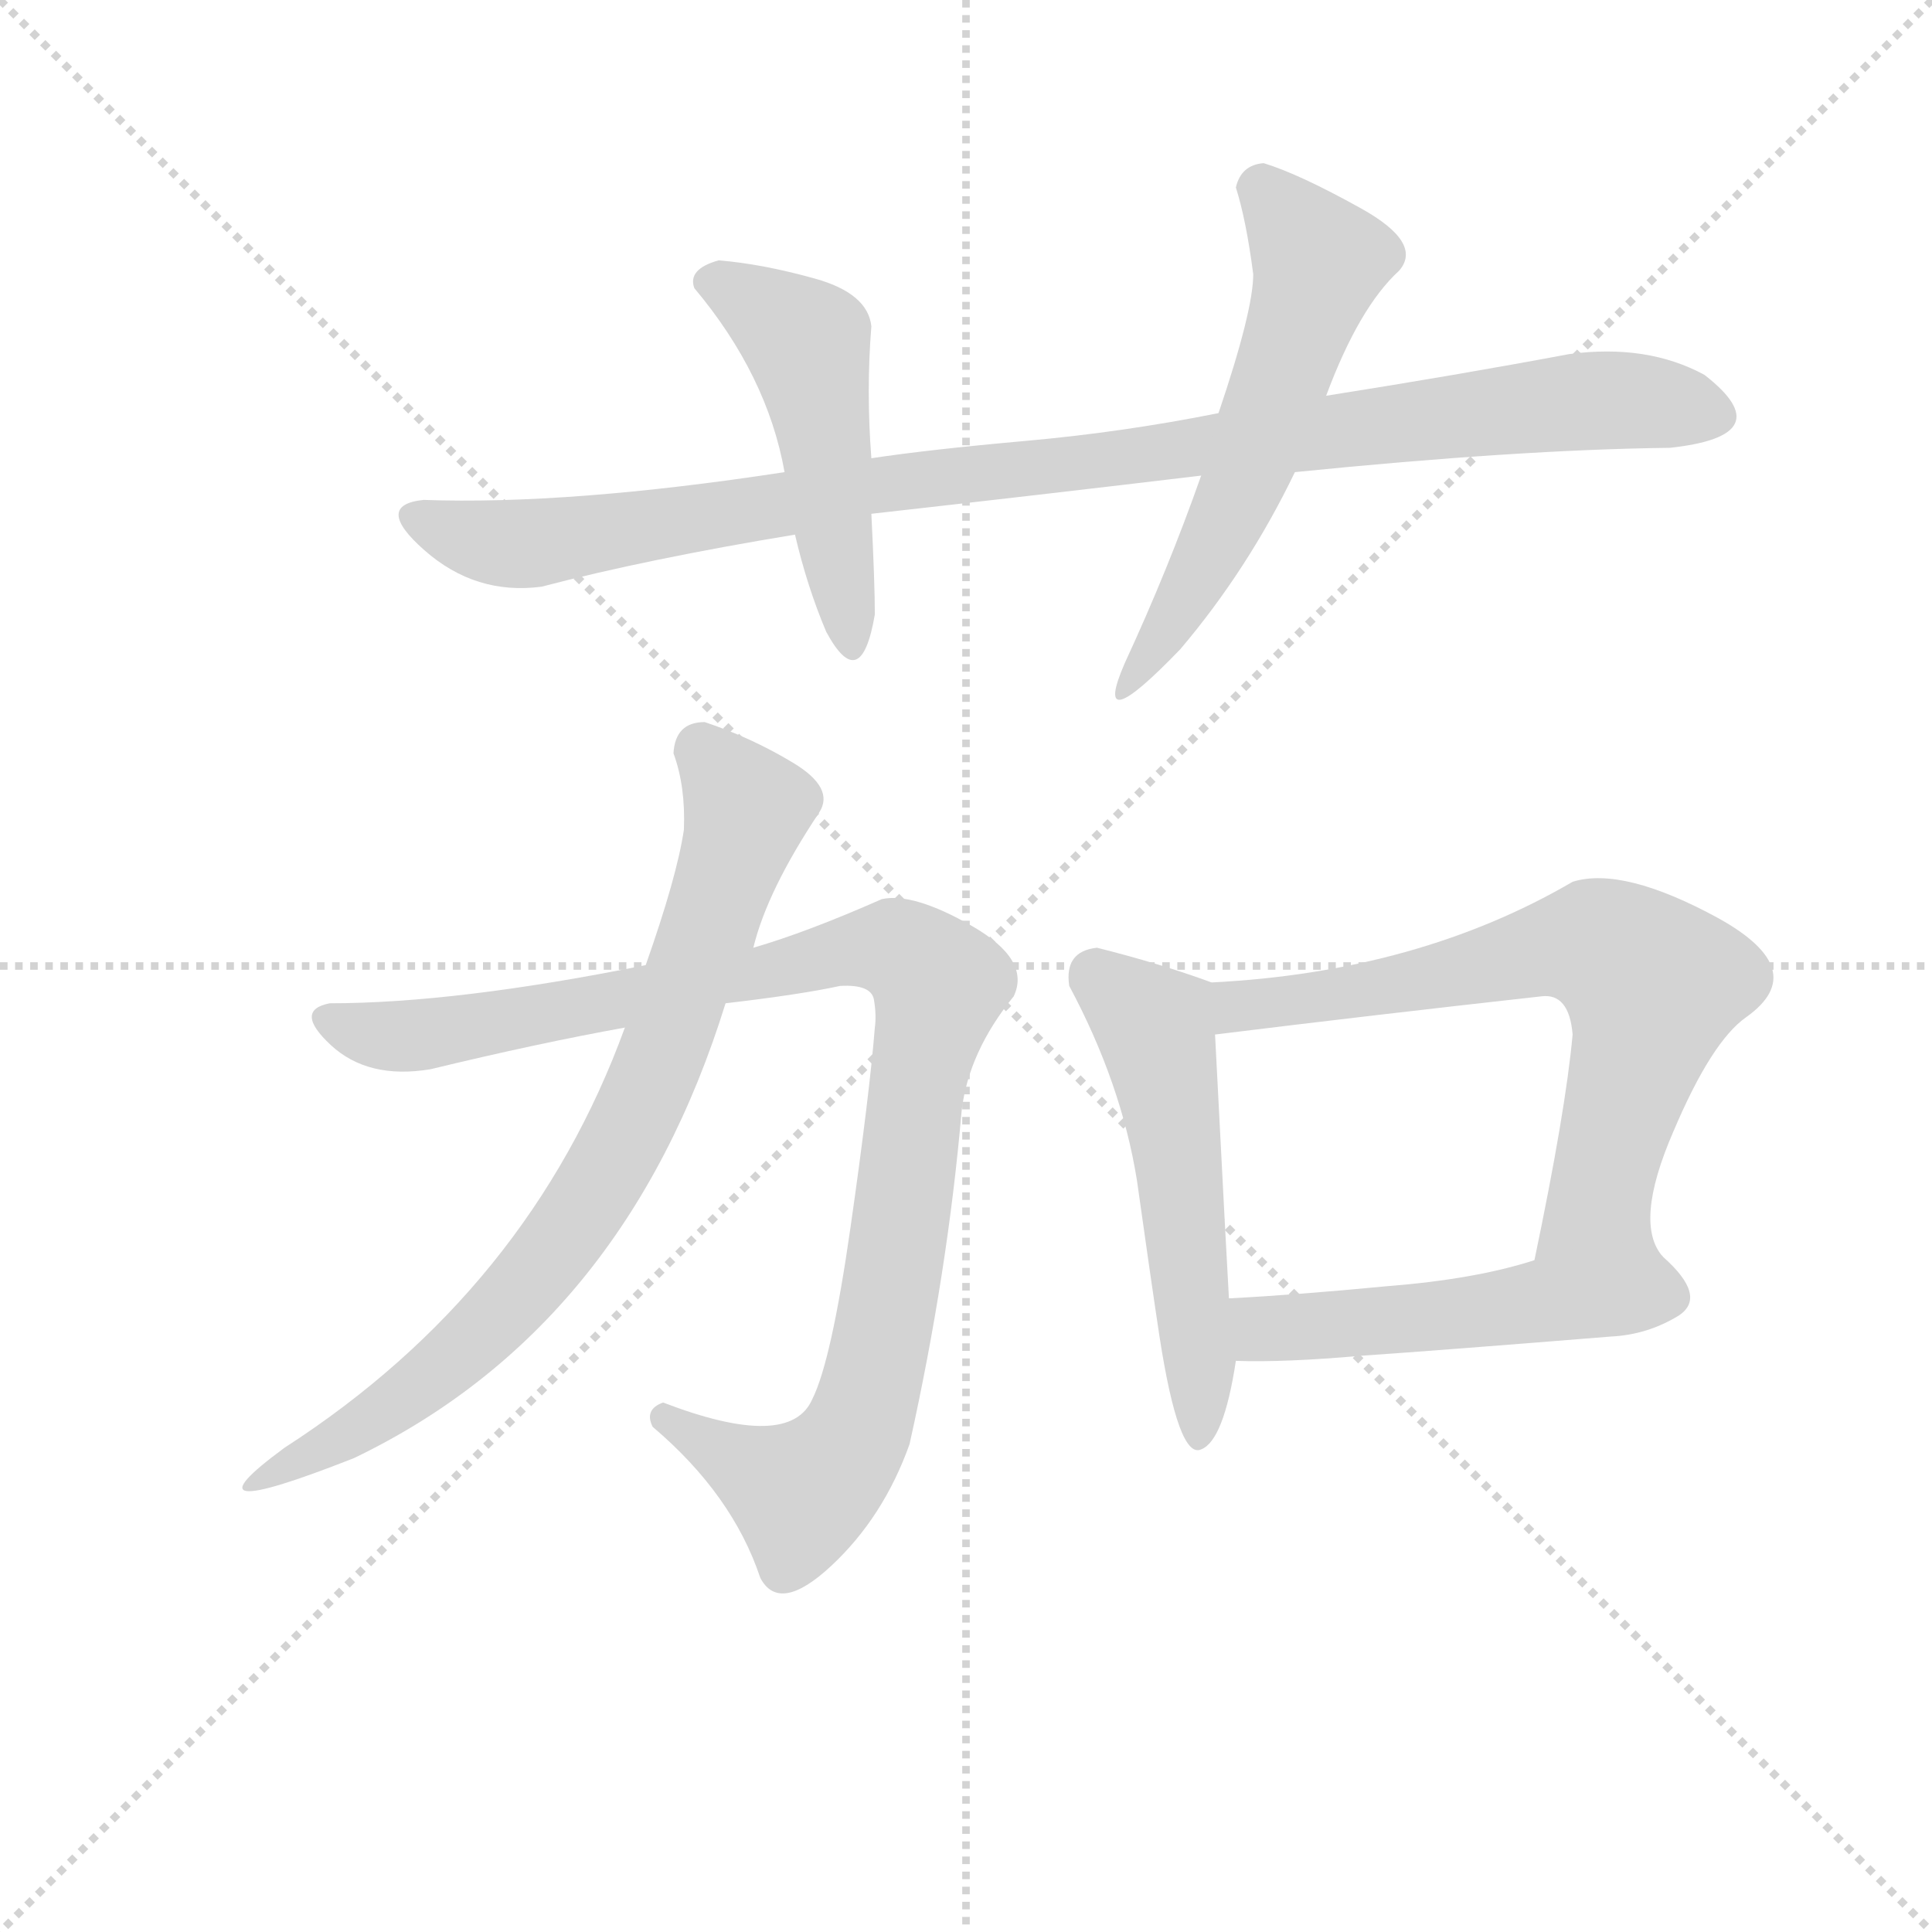 <svg version="1.1" viewBox="0 0 1024 1024" xmlns="http://www.w3.org/2000/svg">
  <g stroke="lightgray" stroke-dasharray="1,1" stroke-width="1" transform="scale(4, 4)">
    <line x1="0" y1="0" x2="256" y2="256"></line>
    <line x1="256" y1="0" x2="0" y2="256"></line>
    <line x1="128" y1="0" x2="128" y2="256"></line>
    <line x1="0" y1="128" x2="256" y2="128"></line>
  </g>
<g transform="scale(0.92, -0.92) translate(60, -900)">
   <style type="text/css">
    @keyframes keyframes0 {
      from {
       stroke: blue;
       stroke-dashoffset: 1000;
       stroke-width: 128;
       }
       76% {
       animation-timing-function: step-end;
       stroke: blue;
       stroke-dashoffset: 0;
       stroke-width: 128;
       }
       to {
       stroke: black;
       stroke-width: 1024;
       }
       }
       #make-me-a-hanzi-animation-0 {
         animation: keyframes0 1.064s both;
         animation-delay: 0s;
         animation-timing-function: linear;
       }
    @keyframes keyframes1 {
      from {
       stroke: blue;
       stroke-dashoffset: 487;
       stroke-width: 128;
       }
       61% {
       animation-timing-function: step-end;
       stroke: blue;
       stroke-dashoffset: 0;
       stroke-width: 128;
       }
       to {
       stroke: black;
       stroke-width: 1024;
       }
       }
       #make-me-a-hanzi-animation-1 {
         animation: keyframes1 0.646s both;
         animation-delay: 1.064s;
         animation-timing-function: linear;
       }
    @keyframes keyframes2 {
      from {
       stroke: blue;
       stroke-dashoffset: 586;
       stroke-width: 128;
       }
       66% {
       animation-timing-function: step-end;
       stroke: blue;
       stroke-dashoffset: 0;
       stroke-width: 128;
       }
       to {
       stroke: black;
       stroke-width: 1024;
       }
       }
       #make-me-a-hanzi-animation-2 {
         animation: keyframes2 0.727s both;
         animation-delay: 1.71s;
         animation-timing-function: linear;
       }
    @keyframes keyframes3 {
      from {
       stroke: blue;
       stroke-dashoffset: 1011;
       stroke-width: 128;
       }
       77% {
       animation-timing-function: step-end;
       stroke: blue;
       stroke-dashoffset: 0;
       stroke-width: 128;
       }
       to {
       stroke: black;
       stroke-width: 1024;
       }
       }
       #make-me-a-hanzi-animation-3 {
         animation: keyframes3 1.073s both;
         animation-delay: 2.437s;
         animation-timing-function: linear;
       }
    @keyframes keyframes4 {
      from {
       stroke: blue;
       stroke-dashoffset: 765;
       stroke-width: 128;
       }
       71% {
       animation-timing-function: step-end;
       stroke: blue;
       stroke-dashoffset: 0;
       stroke-width: 128;
       }
       to {
       stroke: black;
       stroke-width: 1024;
       }
       }
       #make-me-a-hanzi-animation-4 {
         animation: keyframes4 0.873s both;
         animation-delay: 3.51s;
         animation-timing-function: linear;
       }
    @keyframes keyframes5 {
      from {
       stroke: blue;
       stroke-dashoffset: 538;
       stroke-width: 128;
       }
       64% {
       animation-timing-function: step-end;
       stroke: blue;
       stroke-dashoffset: 0;
       stroke-width: 128;
       }
       to {
       stroke: black;
       stroke-width: 1024;
       }
       }
       #make-me-a-hanzi-animation-5 {
         animation: keyframes5 0.688s both;
         animation-delay: 4.382s;
         animation-timing-function: linear;
       }
    @keyframes keyframes6 {
      from {
       stroke: blue;
       stroke-dashoffset: 686;
       stroke-width: 128;
       }
       69% {
       animation-timing-function: step-end;
       stroke: blue;
       stroke-dashoffset: 0;
       stroke-width: 128;
       }
       to {
       stroke: black;
       stroke-width: 1024;
       }
       }
       #make-me-a-hanzi-animation-6 {
         animation: keyframes6 0.808s both;
         animation-delay: 5.07s;
         animation-timing-function: linear;
       }
    @keyframes keyframes7 {
      from {
       stroke: blue;
       stroke-dashoffset: 507;
       stroke-width: 128;
       }
       62% {
       animation-timing-function: step-end;
       stroke: blue;
       stroke-dashoffset: 0;
       stroke-width: 128;
       }
       to {
       stroke: black;
       stroke-width: 1024;
       }
       }
       #make-me-a-hanzi-animation-7 {
         animation: keyframes7 0.663s both;
         animation-delay: 5.878s;
         animation-timing-function: linear;
       }
</style>
<path d="M 642.0 662.0 Q 587.0 651.0 531.0 646.0 Q 475.0 641.0 442.0 636.0 L 392.0 628.0 Q 268.0 609.0 184.0 612.0 Q 155.0 609.0 184.5 583.0 Q 214.0 557.0 252.0 562.0 Q 313.0 578.0 398.0 592.0 L 442.0 604.0 Q 540.0 615.0 632.0 626.0 L 686.0 628.0 Q 815.0 641.0 902.0 642.0 Q 967.0 649.0 922.0 684.0 Q 889.0 702.0 844.0 696.0 Q 780.0 684.0 704.0 672.0 L 642.0 662.0 Z" fill="lightgray"></path> 
<path d="M 442.0 636.0 Q 439.0 675.0 442.0 712.0 Q 440.0 731.0 409.5 739.5 Q 379.0 748.0 354.0 750.0 Q 336.0 745.0 340.0 734.0 Q 382.0 684.0 392.0 628.0 L 398.0 592.0 Q 405.0 562.0 416.0 536.0 Q 436.0 499.0 444.0 546.0 Q 444.0 564.0 442.0 604.0 L 442.0 636.0 Z" fill="lightgray"></path> 
<path d="M 668.0 806.0 Q 655.0 805.0 652.0 792.0 Q 658.0 773.0 662.0 742.0 Q 662.0 721.0 642.0 662.0 L 632.0 626.0 Q 613.0 572.0 588.0 518.0 Q 568.0 472.0 620.0 526.0 Q 659.0 572.0 686.0 628.0 L 704.0 672.0 Q 723.0 723.0 746.0 744.0 Q 760.0 760.0 724.0 780.0 Q 688.0 800.0 668.0 806.0 Z" fill="lightgray"></path> 
<path d="M 322.0 92.0 Q 311.0 88.0 316.0 78.0 Q 362.0 39.0 378.0 -9.0 Q 389.0 -30.0 419.0 -2.0 Q 449.0 26.0 464.0 68.0 Q 486.0 167.0 494.0 260.0 Q 498.0 294.0 524.0 326.0 Q 534.0 347.0 500.0 366.5 Q 466.0 386.0 448.0 382.0 Q 405.0 363.0 374.0 354.0 L 312.0 344.0 Q 203.0 322.0 130.0 322.0 Q 109.0 318.0 130.5 298.0 Q 152.0 278.0 188.0 284.0 Q 250.0 299.0 300.0 308.0 L 358.0 322.0 Q 401.0 327.0 424.0 332.0 Q 442.0 333.0 443.5 324.0 Q 445.0 315.0 444.0 308.0 Q 441.0 270.0 430.0 193.0 Q 419.0 116.0 408.0 94.0 Q 395.0 64.0 322.0 92.0 Z" fill="lightgray"></path> 
<path d="M 374.0 354.0 Q 382.0 387.0 412.0 432.0 Q 421.0 446.0 397.0 460.5 Q 373.0 475.0 346.0 484.0 Q 329.0 484.0 328.0 466.0 Q 335.0 447.0 334.0 422.0 Q 330.0 395.0 312.0 344.0 L 300.0 308.0 Q 245.0 157.0 104.0 66.0 Q 40.0 19.0 144.0 60.0 Q 300.0 135.0 358.0 322.0 L 374.0 354.0 Z" fill="lightgray"></path> 
<path d="M 572.0 354.0 Q 553.0 352.0 556.0 332.0 Q 586.0 276.0 595.0 220.0 Q 603.0 163.0 608.0 130.0 Q 619.0 59.0 632.0 65.0 Q 645.0 70.0 652.0 116.0 L 648.0 152.0 Q 647.0 168.0 640.0 304.0 C 638.0 334.0 638.0 334.0 638.0 334.0 Q 608.0 345.0 572.0 354.0 Z" fill="lightgray"></path> 
<path d="M 898.0 176.0 Q 881.0 195.0 904.0 248.0 Q 926.0 300.0 946.0 314.0 Q 984.0 341.0 930.0 371.0 Q 875.0 401.0 846.0 392.0 Q 757.0 340.0 638.0 334.0 C 608.0 332.0 610.0 300.0 640.0 304.0 Q 729.0 315.0 828.0 326.0 Q 844.0 328.0 846.0 304.0 Q 842.0 260.0 824.0 174.0 C 818.0 145.0 911.0 149.0 898.0 176.0 Z" fill="lightgray"></path> 
<path d="M 652.0 116.0 Q 680.0 115.0 725.0 119.0 Q 769.0 122.0 868.0 130.0 Q 889.0 131.0 907.0 142.0 Q 924.0 153.0 898.0 176.0 C 882.0 191.0 853.0 183.0 824.0 174.0 Q 790.0 163.0 739.0 159.0 Q 687.0 154.0 648.0 152.0 C 618.0 150.0 622.0 117.0 652.0 116.0 Z" fill="lightgray"></path> 
      <clipPath id="make-me-a-hanzi-clip-0">
      <path d="M 642.0 662.0 Q 587.0 651.0 531.0 646.0 Q 475.0 641.0 442.0 636.0 L 392.0 628.0 Q 268.0 609.0 184.0 612.0 Q 155.0 609.0 184.5 583.0 Q 214.0 557.0 252.0 562.0 Q 313.0 578.0 398.0 592.0 L 442.0 604.0 Q 540.0 615.0 632.0 626.0 L 686.0 628.0 Q 815.0 641.0 902.0 642.0 Q 967.0 649.0 922.0 684.0 Q 889.0 702.0 844.0 696.0 Q 780.0 684.0 704.0 672.0 L 642.0 662.0 Z" fill="lightgray"></path>
      </clipPath>
      <path clip-path="url(#make-me-a-hanzi-clip-0)" d="M 183.0 597.0 L 223.0 587.0 L 252.0 587.0 L 506.0 629.0 L 855.0 669.0 L 920.0 665.0 " fill="none" id="make-me-a-hanzi-animation-0" stroke-dasharray="872 1744" stroke-linecap="round"></path>

      <clipPath id="make-me-a-hanzi-clip-1">
      <path d="M 442.0 636.0 Q 439.0 675.0 442.0 712.0 Q 440.0 731.0 409.5 739.5 Q 379.0 748.0 354.0 750.0 Q 336.0 745.0 340.0 734.0 Q 382.0 684.0 392.0 628.0 L 398.0 592.0 Q 405.0 562.0 416.0 536.0 Q 436.0 499.0 444.0 546.0 Q 444.0 564.0 442.0 604.0 L 442.0 636.0 Z" fill="lightgray"></path>
      </clipPath>
      <path clip-path="url(#make-me-a-hanzi-clip-1)" d="M 353.0 737.0 L 405.0 703.0 L 432.0 536.0 " fill="none" id="make-me-a-hanzi-animation-1" stroke-dasharray="359 718" stroke-linecap="round"></path>

      <clipPath id="make-me-a-hanzi-clip-2">
      <path d="M 668.0 806.0 Q 655.0 805.0 652.0 792.0 Q 658.0 773.0 662.0 742.0 Q 662.0 721.0 642.0 662.0 L 632.0 626.0 Q 613.0 572.0 588.0 518.0 Q 568.0 472.0 620.0 526.0 Q 659.0 572.0 686.0 628.0 L 704.0 672.0 Q 723.0 723.0 746.0 744.0 Q 760.0 760.0 724.0 780.0 Q 688.0 800.0 668.0 806.0 Z" fill="lightgray"></path>
      </clipPath>
      <path clip-path="url(#make-me-a-hanzi-clip-2)" d="M 666.0 791.0 L 700.0 750.0 L 698.0 740.0 L 655.0 618.0 L 608.0 533.0 L 606.0 514.0 L 586.0 508.0 " fill="none" id="make-me-a-hanzi-animation-2" stroke-dasharray="458 916" stroke-linecap="round"></path>

      <clipPath id="make-me-a-hanzi-clip-3">
      <path d="M 322.0 92.0 Q 311.0 88.0 316.0 78.0 Q 362.0 39.0 378.0 -9.0 Q 389.0 -30.0 419.0 -2.0 Q 449.0 26.0 464.0 68.0 Q 486.0 167.0 494.0 260.0 Q 498.0 294.0 524.0 326.0 Q 534.0 347.0 500.0 366.5 Q 466.0 386.0 448.0 382.0 Q 405.0 363.0 374.0 354.0 L 312.0 344.0 Q 203.0 322.0 130.0 322.0 Q 109.0 318.0 130.5 298.0 Q 152.0 278.0 188.0 284.0 Q 250.0 299.0 300.0 308.0 L 358.0 322.0 Q 401.0 327.0 424.0 332.0 Q 442.0 333.0 443.5 324.0 Q 445.0 315.0 444.0 308.0 Q 441.0 270.0 430.0 193.0 Q 419.0 116.0 408.0 94.0 Q 395.0 64.0 322.0 92.0 Z" fill="lightgray"></path>
      </clipPath>
      <path clip-path="url(#make-me-a-hanzi-clip-3)" d="M 131.0 310.0 L 178.0 303.0 L 450.0 355.0 L 476.0 340.0 L 481.0 333.0 L 453.0 155.0 L 441.0 97.0 L 426.0 62.0 L 402.0 40.0 L 330.0 80.0 " fill="none" id="make-me-a-hanzi-animation-3" stroke-dasharray="883 1766" stroke-linecap="round"></path>

      <clipPath id="make-me-a-hanzi-clip-4">
      <path d="M 374.0 354.0 Q 382.0 387.0 412.0 432.0 Q 421.0 446.0 397.0 460.5 Q 373.0 475.0 346.0 484.0 Q 329.0 484.0 328.0 466.0 Q 335.0 447.0 334.0 422.0 Q 330.0 395.0 312.0 344.0 L 300.0 308.0 Q 245.0 157.0 104.0 66.0 Q 40.0 19.0 144.0 60.0 Q 300.0 135.0 358.0 322.0 L 374.0 354.0 Z" fill="lightgray"></path>
      </clipPath>
      <path clip-path="url(#make-me-a-hanzi-clip-4)" d="M 344.0 468.0 L 365.0 443.0 L 369.0 428.0 L 320.0 290.0 L 287.0 220.0 L 234.0 150.0 L 182.0 101.0 L 132.0 70.0 L 123.0 53.0 " fill="none" id="make-me-a-hanzi-animation-4" stroke-dasharray="637 1274" stroke-linecap="round"></path>

      <clipPath id="make-me-a-hanzi-clip-5">
      <path d="M 572.0 354.0 Q 553.0 352.0 556.0 332.0 Q 586.0 276.0 595.0 220.0 Q 603.0 163.0 608.0 130.0 Q 619.0 59.0 632.0 65.0 Q 645.0 70.0 652.0 116.0 L 648.0 152.0 Q 647.0 168.0 640.0 304.0 C 638.0 334.0 638.0 334.0 638.0 334.0 Q 608.0 345.0 572.0 354.0 Z" fill="lightgray"></path>
      </clipPath>
      <path clip-path="url(#make-me-a-hanzi-clip-5)" d="M 572.0 337.0 L 605.0 308.0 L 611.0 289.0 L 633.0 109.0 L 631.0 72.0 " fill="none" id="make-me-a-hanzi-animation-5" stroke-dasharray="410 820" stroke-linecap="round"></path>

      <clipPath id="make-me-a-hanzi-clip-6">
      <path d="M 898.0 176.0 Q 881.0 195.0 904.0 248.0 Q 926.0 300.0 946.0 314.0 Q 984.0 341.0 930.0 371.0 Q 875.0 401.0 846.0 392.0 Q 757.0 340.0 638.0 334.0 C 608.0 332.0 610.0 300.0 640.0 304.0 Q 729.0 315.0 828.0 326.0 Q 844.0 328.0 846.0 304.0 Q 842.0 260.0 824.0 174.0 C 818.0 145.0 911.0 149.0 898.0 176.0 Z" fill="lightgray"></path>
      </clipPath>
      <path clip-path="url(#make-me-a-hanzi-clip-6)" d="M 647.0 312.0 L 654.0 320.0 L 738.0 331.0 L 840.0 355.0 L 867.0 353.0 L 891.0 332.0 L 861.0 205.0 L 891.0 178.0 " fill="none" id="make-me-a-hanzi-animation-6" stroke-dasharray="558 1116" stroke-linecap="round"></path>

      <clipPath id="make-me-a-hanzi-clip-7">
      <path d="M 652.0 116.0 Q 680.0 115.0 725.0 119.0 Q 769.0 122.0 868.0 130.0 Q 889.0 131.0 907.0 142.0 Q 924.0 153.0 898.0 176.0 C 882.0 191.0 853.0 183.0 824.0 174.0 Q 790.0 163.0 739.0 159.0 Q 687.0 154.0 648.0 152.0 C 618.0 150.0 622.0 117.0 652.0 116.0 Z" fill="lightgray"></path>
      </clipPath>
      <path clip-path="url(#make-me-a-hanzi-clip-7)" d="M 655.0 147.0 L 667.0 136.0 L 684.0 135.0 L 901.0 154.0 " fill="none" id="make-me-a-hanzi-animation-7" stroke-dasharray="379 758" stroke-linecap="round"></path>

</g>
</svg>
